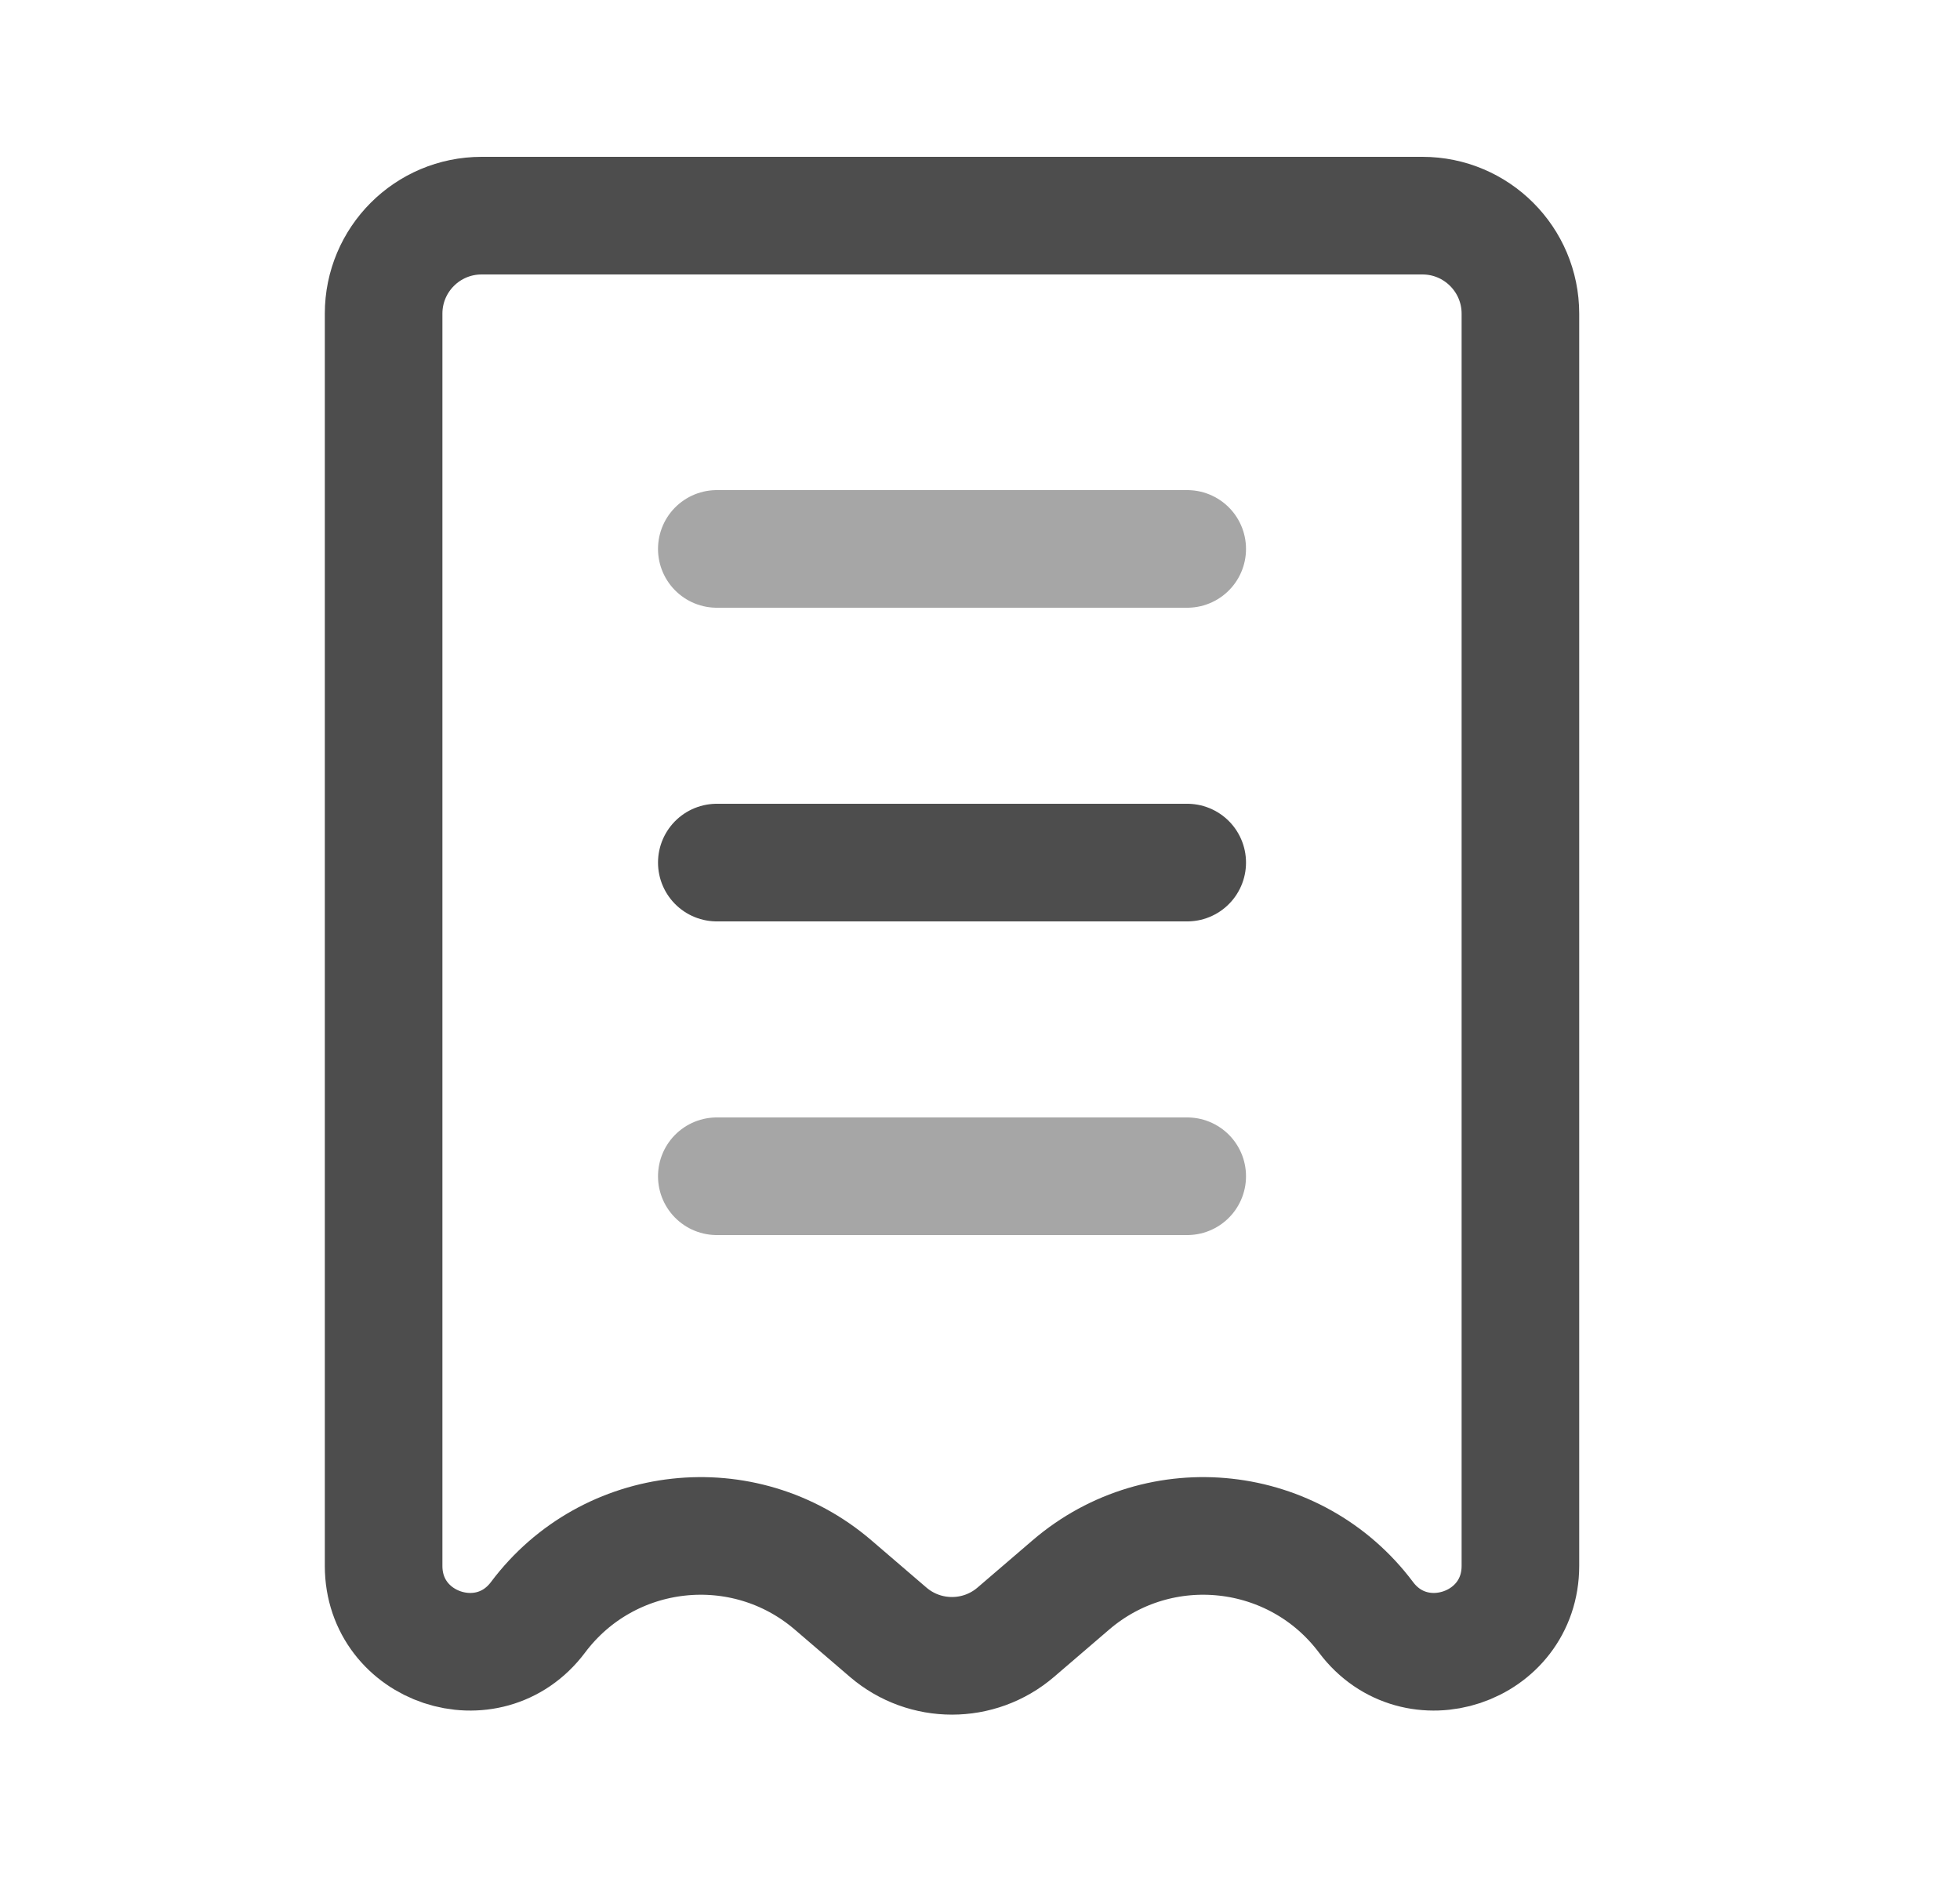 <svg width="25" height="24" viewBox="0 0 25 24" fill="none" xmlns="http://www.w3.org/2000/svg">
  <path d="M4.893 4C4.893 3.31 5.452 2.75 6.143 2.75H18.143C18.833 2.75 19.393 3.31 19.393 4V19.968C19.393 21.019 18.054 21.465 17.424 20.625C16.524 19.425 14.798 19.236 13.66 20.211L12.956 20.815C12.488 21.216 11.797 21.216 11.329 20.815L10.625 20.211C9.487 19.236 7.761 19.425 6.862 20.625C6.231 21.465 4.893 21.019 4.893 19.968V4Z" stroke="#4D4D4D" stroke-width="1.5"/>
  <path d="M9.143 7H15.143" stroke="#A6A6A6" stroke-width="1.5" stroke-linecap="round"/>
  <path d="M9.143 11H15.143" stroke="#4D4D4D" stroke-width="1.5" stroke-linecap="round"/>
  <path d="M9.143 15H15.143" stroke="#A6A6A6" stroke-width="1.5" stroke-linecap="round"/>
  </svg>
  